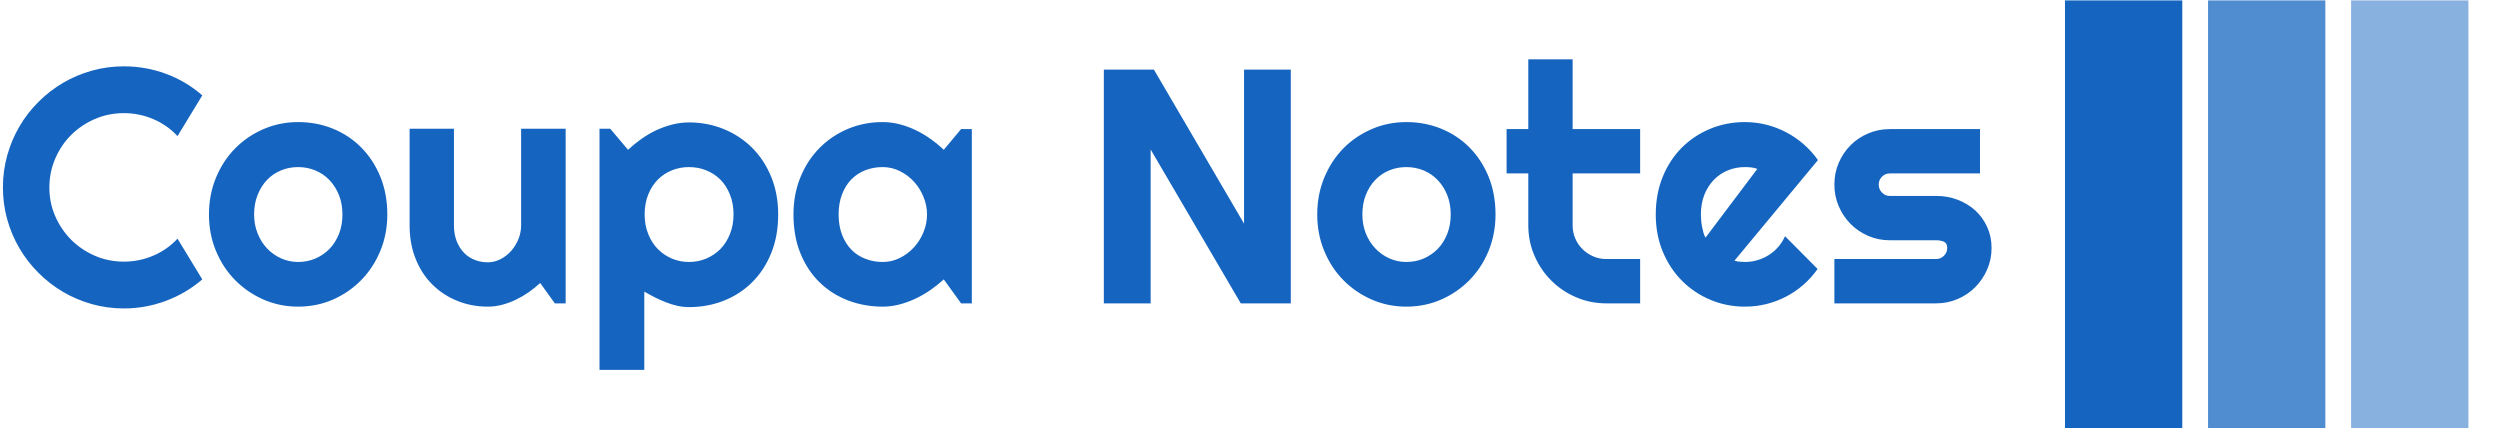 <svg xmlns="http://www.w3.org/2000/svg" version="1.1" xmlnsXlink="http://www.w3.org/1999/xlink" xmlnsSvgjs="http://svgjs.dev/svgjs" width="1500" height="257" viewBox="0 0 1500 257"><g transform="matrix(1,0,0,1,-0.909,0.258)"><svg viewBox="0 0 396 68" data-background-color="#ffffff" preserveAspectRatio="xMidYMid meet" height="257" width="1500" xmlns="http://www.w3.org/2000/svg" xmlnsXlink="http://www.w3.org/1999/xlink"><g id="tight-bounds" transform="matrix(1,0,0,1,0.24,-0.068)"><svg viewBox="0 0 395.52 68.136" height="68.136" width="395.52"><g><svg viewBox="0 0 495.452 85.352" height="68.136" width="395.52"><g transform="matrix(1,0,0,1,0,11.796)"><svg viewBox="0 0 395.52 61.759" height="61.759" width="395.52"><g id="textblocktransform"><svg viewBox="0 0 395.52 61.759" height="61.759" width="395.52" id="textblock"><g><svg viewBox="0 0 395.52 61.759" height="61.759" width="395.52"><g transform="matrix(1,0,0,1,0,0)"><svg width="395.52" viewBox="1.34 -36.55 297.83 46.51" height="61.759" data-palette-color="#1565c0"><path d="M27.49-9.69L31.2-3.59Q28.76-1.49 25.73-0.37 22.71 0.76 19.46 0.76L19.46 0.76Q16.97 0.76 14.66 0.11 12.35-0.54 10.34-1.72 8.33-2.91 6.67-4.57 5-6.23 3.82-8.24 2.64-10.25 1.99-12.56 1.34-14.87 1.34-17.36L1.34-17.36Q1.34-19.85 1.99-22.17 2.64-24.49 3.82-26.5 5-28.52 6.67-30.18 8.33-31.84 10.34-33.02 12.35-34.2 14.66-34.85 16.97-35.5 19.46-35.5L19.46-35.5Q22.71-35.5 25.73-34.39 28.76-33.28 31.2-31.15L31.2-31.15 27.49-25.05Q25.95-26.71 23.85-27.6 21.75-28.49 19.46-28.49L19.46-28.49Q17.14-28.49 15.11-27.61 13.09-26.73 11.57-25.23 10.06-23.73 9.18-21.69 8.3-19.65 8.3-17.36L8.3-17.36Q8.3-15.06 9.18-13.05 10.06-11.04 11.57-9.52 13.09-8.01 15.11-7.13 17.14-6.25 19.46-6.25L19.46-6.25Q21.75-6.25 23.85-7.14 25.95-8.03 27.49-9.69L27.49-9.69ZM58.91-13.31L58.91-13.31Q58.91-10.38 57.86-7.85 56.81-5.32 55-3.48 53.2-1.64 50.77-0.57 48.34 0.49 45.55 0.49L45.55 0.49Q42.8 0.49 40.37-0.57 37.94-1.64 36.12-3.48 34.3-5.32 33.25-7.85 32.2-10.38 32.2-13.31L32.2-13.31Q32.2-16.28 33.25-18.82 34.3-21.36 36.12-23.21 37.94-25.05 40.37-26.1 42.8-27.15 45.55-27.15L45.55-27.15Q48.34-27.15 50.77-26.16 53.2-25.17 55-23.35 56.81-21.53 57.86-18.98 58.91-16.43 58.91-13.31ZM52.19-13.31L52.19-13.31Q52.19-14.92 51.67-16.22 51.14-17.53 50.24-18.47 49.34-19.41 48.13-19.91 46.92-20.41 45.55-20.41L45.55-20.41Q44.19-20.41 42.98-19.91 41.77-19.41 40.88-18.47 39.99-17.53 39.48-16.22 38.96-14.92 38.96-13.31L38.96-13.31Q38.96-11.79 39.48-10.5 39.99-9.2 40.88-8.25 41.77-7.3 42.98-6.75 44.19-6.2 45.55-6.2L45.55-6.2Q46.92-6.2 48.13-6.71 49.34-7.23 50.24-8.15 51.14-9.08 51.67-10.4 52.19-11.72 52.19-13.31ZM84 0L81.81-3.05Q81-2.32 80.09-1.67 79.17-1.03 78.17-0.55 77.17-0.07 76.11 0.21 75.04 0.49 73.95 0.49L73.95 0.49Q71.53 0.49 69.4-0.37 67.28-1.22 65.68-2.8 64.08-4.37 63.17-6.63 62.25-8.89 62.25-11.69L62.25-11.69 62.25-26.15 68.89-26.15 68.89-11.69Q68.89-10.38 69.29-9.34 69.7-8.3 70.38-7.59 71.06-6.88 71.98-6.52 72.9-6.15 73.95-6.15L73.95-6.15Q74.97-6.15 75.89-6.63 76.8-7.1 77.49-7.89 78.17-8.67 78.56-9.66 78.95-10.64 78.95-11.69L78.95-11.69 78.95-26.15 85.62-26.15 85.62 0 84 0ZM97.4-1.76L97.4 9.96 90.69 9.96 90.69-26.15 92.3-26.15 94.96-23Q95.87-23.85 96.94-24.61 98.01-25.37 99.17-25.92 100.33-26.46 101.58-26.78 102.82-27.1 104.09-27.1L104.09-27.1Q106.85-27.1 109.28-26.11 111.71-25.12 113.53-23.32 115.35-21.51 116.4-18.96 117.45-16.41 117.45-13.31L117.45-13.31Q117.45-10.08 116.4-7.51 115.35-4.93 113.53-3.14 111.71-1.34 109.28-0.39 106.85 0.56 104.09 0.56L104.09 0.56Q103.22 0.56 102.35 0.37 101.48 0.17 100.64-0.16 99.8-0.49 98.98-0.9 98.16-1.32 97.4-1.76L97.4-1.76ZM110.76-13.31L110.76-13.31Q110.76-14.97 110.23-16.28 109.71-17.6 108.81-18.52 107.9-19.43 106.68-19.92 105.46-20.41 104.09-20.41L104.09-20.41Q102.73-20.41 101.52-19.92 100.31-19.43 99.41-18.52 98.5-17.6 97.98-16.28 97.45-14.97 97.45-13.31L97.45-13.31Q97.45-11.72 97.98-10.4 98.5-9.08 99.41-8.15 100.31-7.23 101.52-6.71 102.73-6.2 104.09-6.2L104.09-6.2Q105.46-6.2 106.68-6.71 107.9-7.23 108.81-8.15 109.71-9.08 110.23-10.4 110.76-11.72 110.76-13.31ZM146.45-26.1L146.45 0 144.84 0 142.25-3.59Q141.3-2.73 140.24-1.99 139.17-1.25 138-0.7 136.83-0.15 135.6 0.17 134.37 0.49 133.1 0.49L133.1 0.49Q130.34 0.49 127.91-0.44 125.48-1.37 123.66-3.14 121.84-4.91 120.79-7.47 119.74-10.03 119.74-13.31L119.74-13.31Q119.74-16.36 120.79-18.91 121.84-21.46 123.66-23.29 125.48-25.12 127.91-26.14 130.34-27.15 133.1-27.15L133.1-27.15Q134.37-27.15 135.61-26.83 136.86-26.51 138.03-25.95 139.2-25.39 140.26-24.63 141.32-23.88 142.25-23L142.25-23 144.84-26.1 146.45-26.1ZM139.74-13.31L139.74-13.31Q139.74-14.67 139.21-15.95 138.69-17.24 137.78-18.23 136.88-19.21 135.67-19.81 134.46-20.41 133.1-20.41L133.1-20.41Q131.73-20.41 130.52-19.95 129.31-19.48 128.42-18.58 127.53-17.68 127.02-16.35 126.5-15.01 126.5-13.31L126.5-13.31Q126.5-11.6 127.02-10.27 127.53-8.94 128.42-8.03 129.31-7.13 130.52-6.67 131.73-6.2 133.1-6.2L133.1-6.2Q134.46-6.2 135.67-6.8 136.88-7.4 137.78-8.39 138.69-9.38 139.21-10.66 139.74-11.94 139.74-13.31ZM194.22-35.01L194.22 0 186.73 0 173.23-23.05 173.23 0 166.22 0 166.22-35.01 173.72-35.01 187.22-11.94 187.22-35.01 194.22-35.01ZM224.88-13.31L224.88-13.31Q224.88-10.38 223.84-7.85 222.79-5.32 220.98-3.48 219.17-1.64 216.74-0.57 214.31 0.49 211.53 0.49L211.53 0.49Q208.77 0.49 206.34-0.57 203.91-1.64 202.09-3.48 200.28-5.32 199.23-7.85 198.18-10.38 198.18-13.31L198.18-13.31Q198.18-16.28 199.23-18.82 200.28-21.36 202.09-23.21 203.91-25.05 206.34-26.1 208.77-27.15 211.53-27.15L211.53-27.15Q214.31-27.15 216.74-26.16 219.17-25.17 220.98-23.35 222.79-21.53 223.84-18.98 224.88-16.43 224.88-13.31ZM218.17-13.31L218.17-13.31Q218.17-14.92 217.65-16.22 217.12-17.53 216.22-18.47 215.31-19.41 214.11-19.91 212.9-20.41 211.53-20.41L211.53-20.41Q210.16-20.41 208.95-19.91 207.75-19.41 206.86-18.47 205.96-17.53 205.45-16.22 204.94-14.92 204.94-13.31L204.94-13.31Q204.94-11.79 205.45-10.5 205.96-9.2 206.86-8.25 207.75-7.3 208.95-6.75 210.16-6.2 211.53-6.2L211.53-6.2Q212.9-6.2 214.11-6.71 215.31-7.23 216.22-8.15 217.12-9.08 217.65-10.4 218.17-11.72 218.17-13.31ZM246.54 0L241.48 0Q239.07 0 236.94-0.92 234.82-1.83 233.22-3.43 231.62-5.03 230.71-7.15 229.79-9.28 229.79-11.69L229.79-11.69 229.79-19.46 226.54-19.46 226.54-26.1 229.79-26.1 229.79-36.55 236.43-36.55 236.43-26.1 246.54-26.1 246.54-19.46 236.43-19.46 236.43-11.69Q236.43-10.64 236.82-9.73 237.21-8.81 237.9-8.13 238.58-7.45 239.51-7.04 240.43-6.64 241.48-6.64L241.48-6.64 246.54-6.64 246.54 0ZM273.17-21.46L260.67-6.4Q261.06-6.27 261.45-6.24 261.84-6.2 262.23-6.2L262.23-6.2Q263.21-6.2 264.11-6.47 265.02-6.74 265.81-7.24 266.6-7.74 267.23-8.46 267.85-9.18 268.24-10.06L268.24-10.06 273.12-5.15Q272.19-3.83 270.99-2.78 269.78-1.73 268.37-1 266.97-0.27 265.42 0.11 263.87 0.49 262.23 0.49L262.23 0.49Q259.47 0.49 257.05-0.54 254.62-1.56 252.8-3.39 250.98-5.22 249.93-7.75 248.88-10.28 248.88-13.31L248.88-13.31Q248.88-16.41 249.93-18.97 250.98-21.53 252.8-23.34 254.62-25.15 257.05-26.15 259.47-27.15 262.23-27.15L262.23-27.15Q263.87-27.15 265.43-26.76 266.99-26.37 268.4-25.63 269.8-24.9 271.02-23.84 272.24-22.78 273.17-21.46L273.17-21.46ZM256.33-9.84L264.09-20.14Q263.62-20.31 263.17-20.36 262.72-20.41 262.23-20.41L262.23-20.41Q260.87-20.41 259.66-19.91 258.45-19.41 257.56-18.48 256.67-17.55 256.15-16.25 255.64-14.94 255.64-13.31L255.64-13.31Q255.64-12.94 255.68-12.48 255.71-12.01 255.8-11.54 255.89-11.06 256.01-10.62 256.13-10.18 256.33-9.84L256.33-9.84ZM290.87 0L290.87 0 275.63 0 275.63-6.64 290.87-6.64Q291.55-6.64 292.04-7.13 292.53-7.62 292.53-8.3L292.53-8.3Q292.53-9.01 292.04-9.23 291.55-9.45 290.87-9.45L290.87-9.45 283.93-9.45Q282.2-9.45 280.69-10.11 279.17-10.77 278.05-11.9 276.93-13.04 276.28-14.55 275.63-16.06 275.63-17.8L275.63-17.8Q275.63-19.53 276.28-21.04 276.93-22.56 278.05-23.68 279.17-24.8 280.69-25.45 282.2-26.1 283.93-26.1L283.93-26.1 297.44-26.1 297.44-19.46 283.93-19.46Q283.25-19.46 282.76-18.97 282.27-18.48 282.27-17.8L282.27-17.8Q282.27-17.09 282.76-16.59 283.25-16.09 283.93-16.09L283.93-16.09 290.87-16.09Q292.58-16.09 294.09-15.52 295.6-14.94 296.73-13.92 297.85-12.89 298.51-11.45 299.17-10.01 299.17-8.3L299.17-8.3Q299.17-6.57 298.51-5.07 297.85-3.56 296.73-2.43 295.6-1.29 294.09-0.65 292.58 0 290.87 0Z" opacity="1" transform="matrix(1,0,0,1,0,0)" fill="#1565c0" class="wordmark-text-0" data-fill-palette-color="primary" id="text-0"></path></svg></g></svg></g></svg></g></svg></g><g transform="matrix(1,0,0,1,410.1,0)"><svg viewBox="0 0 85.352 85.352" height="85.352" width="85.352"><g data-palette-color="#1565c0"><rect width="23.329" height="85.352" fill="#1565c0" stroke="transparent" data-fill-palette-color="accent" x="0" fill-opacity="1"></rect><rect width="23.329" height="85.352" fill="#1565c0" stroke="transparent" data-fill-palette-color="accent" x="28.451" fill-opacity="0.75"></rect><rect width="23.329" height="85.352" fill="#1565c0" stroke="transparent" data-fill-palette-color="accent" x="56.901" fill-opacity="0.5"></rect></g></svg></g></svg></g><defs></defs></svg><rect width="395.52" height="68.136" fill="none" stroke="none" visibility="hidden"></rect></g></svg></g></svg>